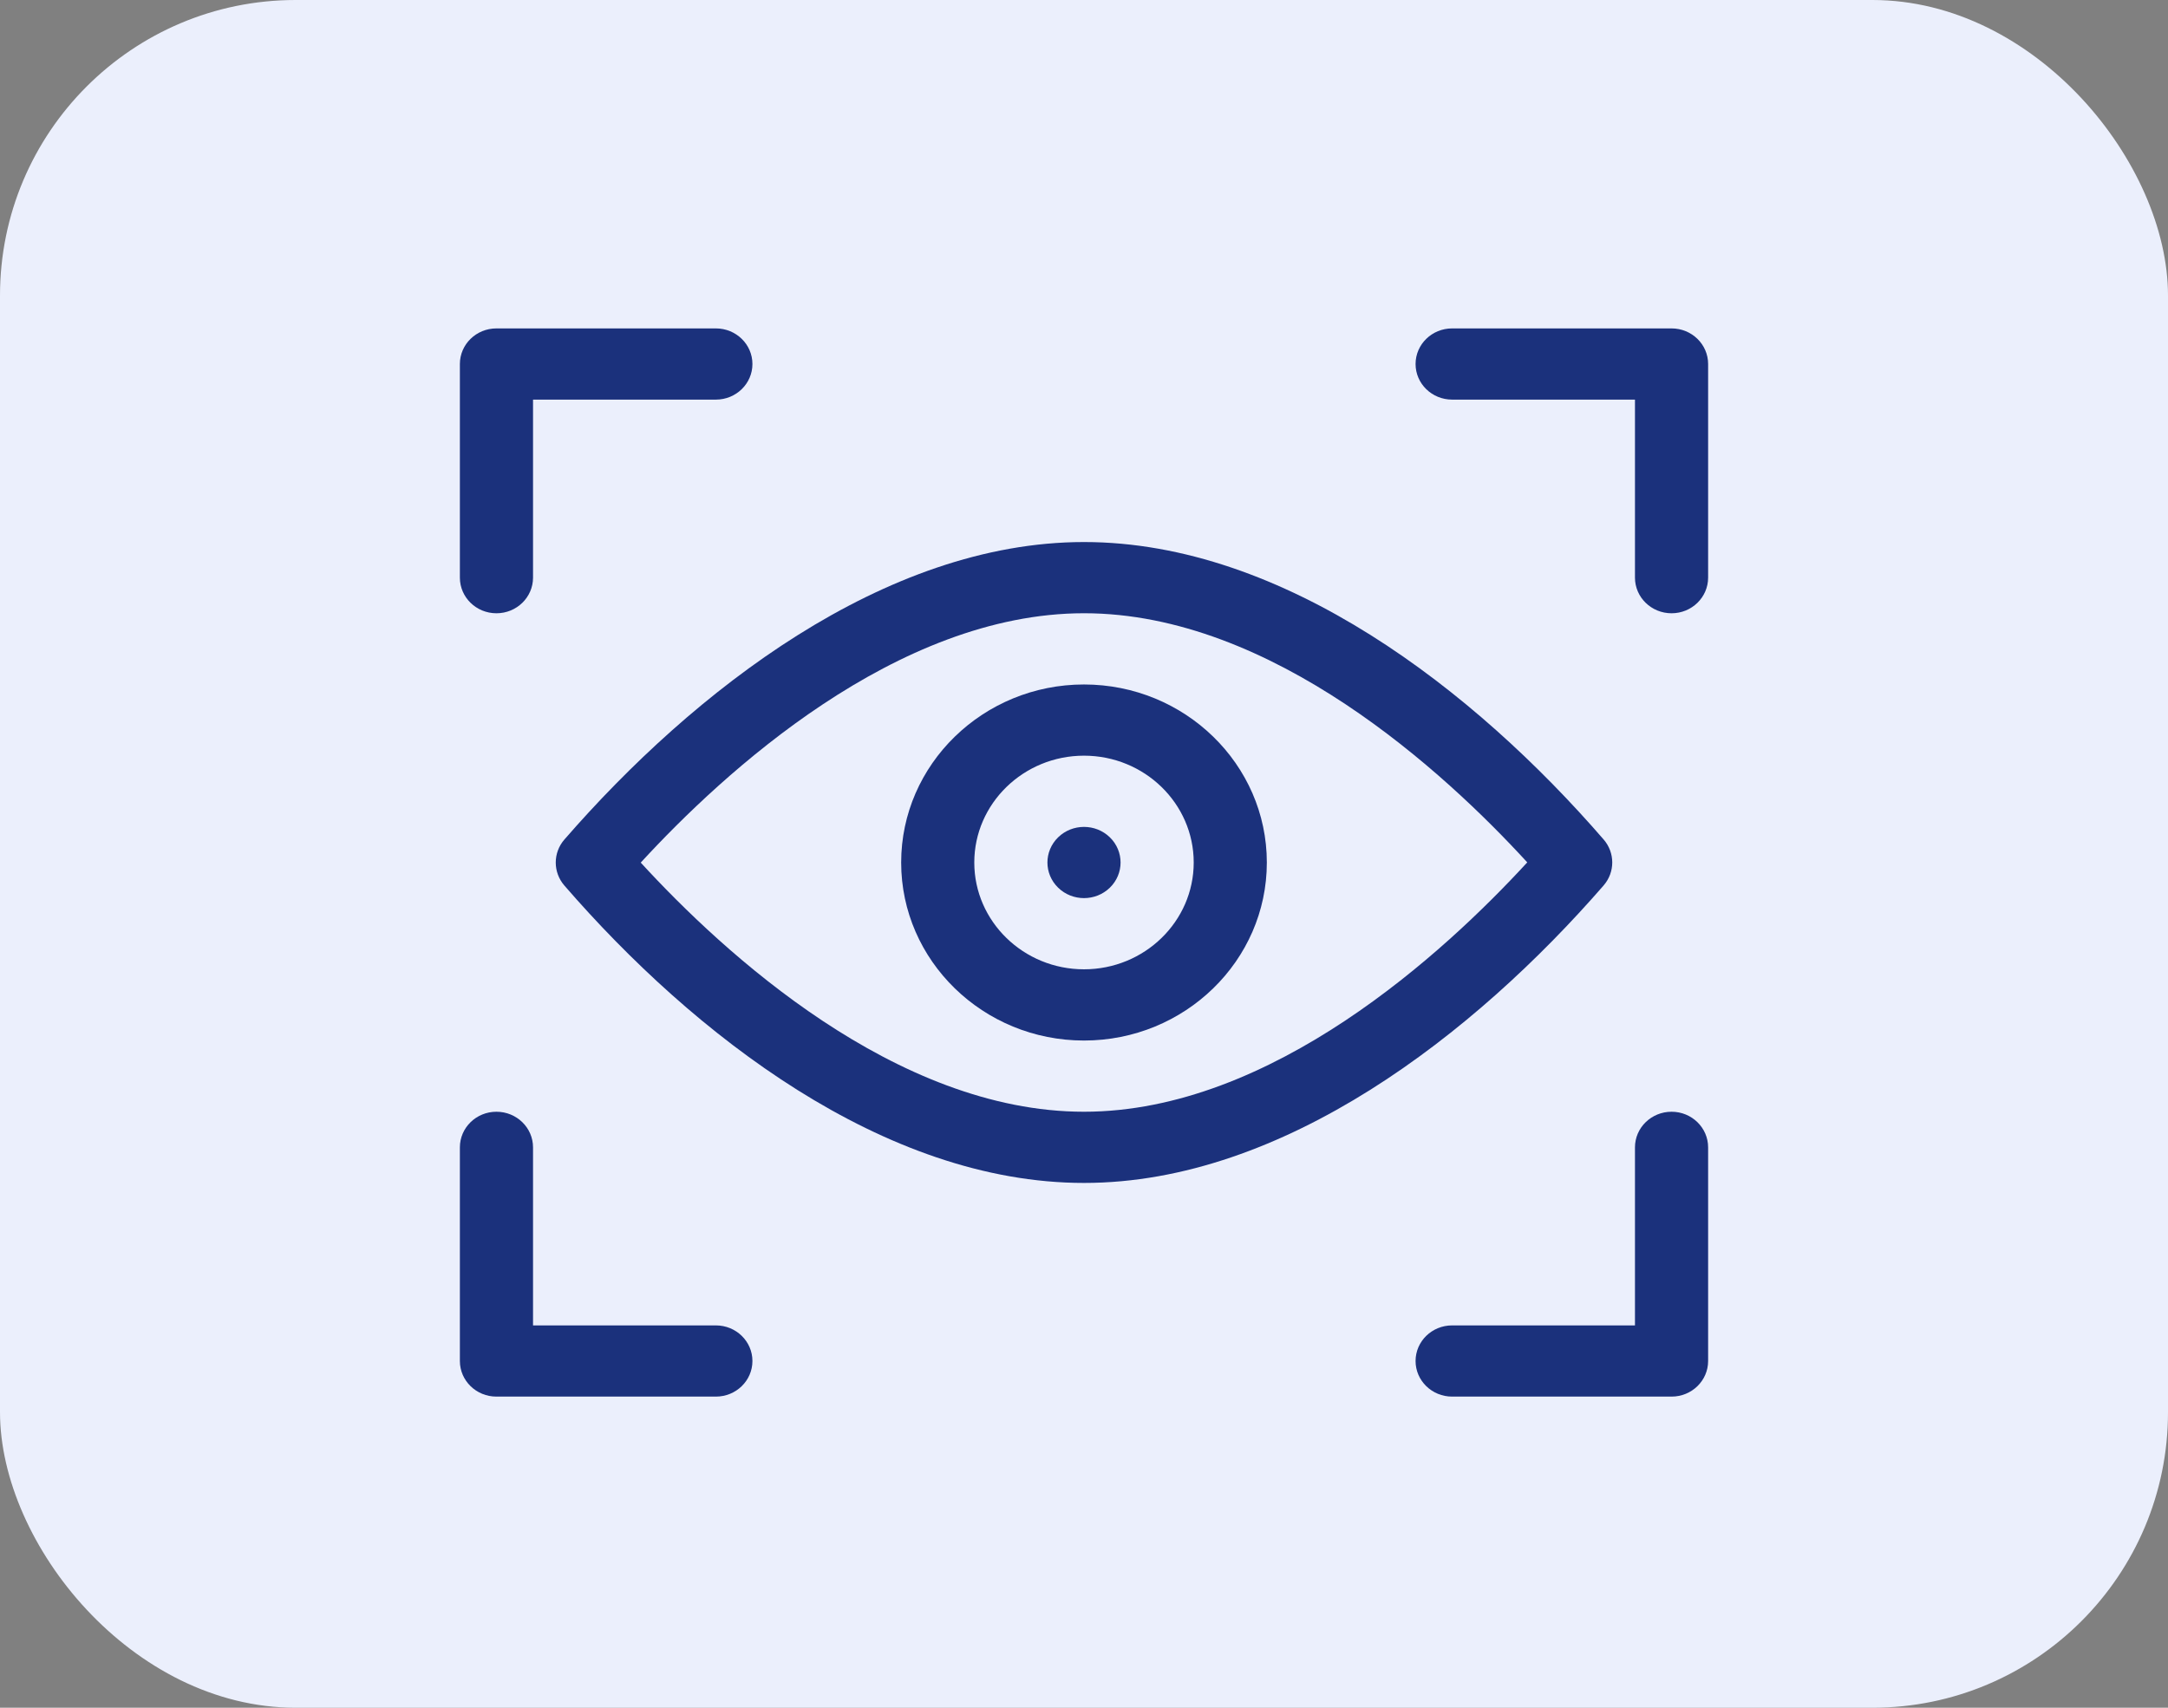 <svg width="66" height="52" viewBox="0 0 66 52" fill="none" xmlns="http://www.w3.org/2000/svg">
<rect x="0" y="0" width="66" height="52" fill="#808080" stroke="none"/>
<rect width="66" height="52" rx="9" fill="#EBEFFC"/>
<path d="M48.819 26.961C49.169 26.557 49.169 25.966 48.819 25.562C44.897 21.033 39.091 16.505 33 16.505C26.927 16.505 21.11 21.043 17.181 25.564C16.831 25.968 16.831 26.559 17.181 26.964C21.103 31.492 26.909 36.02 33 36.02C39.073 36.02 44.889 31.483 48.819 26.961ZM33 33.852C27.267 33.852 22.011 28.999 19.506 26.266C22.019 23.531 27.288 18.673 33 18.673C38.733 18.673 43.989 23.526 46.494 26.259C43.981 28.994 38.712 33.852 33 33.852Z" fill="#1B317C"/>
<path d="M33 20.842C29.931 20.842 27.434 23.274 27.434 26.263C27.434 29.252 29.931 31.684 33 31.684C36.069 31.684 38.566 29.252 38.566 26.263C38.566 23.274 36.069 20.842 33 20.842ZM33 29.515C31.158 29.515 29.66 28.056 29.66 26.263C29.66 24.469 31.158 23.01 33 23.01C34.842 23.01 36.34 24.469 36.34 26.263C36.34 28.056 34.842 29.515 33 29.515Z" fill="#1B317C"/>
<path d="M33.787 25.496C33.352 25.073 32.647 25.073 32.213 25.496C31.778 25.92 31.778 26.606 32.213 27.03C32.647 27.453 33.352 27.453 33.787 27.03C34.222 26.606 34.222 25.92 33.787 25.496Z" fill="#1B317C"/>
<path d="M15.113 18.674C15.728 18.674 16.227 18.188 16.227 17.589V12.168H21.793C22.408 12.168 22.906 11.683 22.906 11.084C22.906 10.485 22.408 10 21.793 10H15.113C14.498 10 14 10.485 14 11.084V17.589C14 18.188 14.498 18.674 15.113 18.674Z" fill="#1B317C"/>
<path d="M50.887 10H44.207C43.592 10 43.094 10.485 43.094 11.084C43.094 11.683 43.592 12.168 44.207 12.168H49.773V17.589C49.773 18.188 50.272 18.674 50.887 18.674C51.502 18.674 52 18.188 52 17.589V11.084C52 10.485 51.502 10 50.887 10Z" fill="#1B317C"/>
<path d="M50.887 33.852C50.272 33.852 49.773 34.338 49.773 34.937V40.358H44.207C43.592 40.358 43.094 40.843 43.094 41.442C43.094 42.041 43.592 42.526 44.207 42.526H50.887C51.502 42.526 52 42.041 52 41.442V34.937C52 34.338 51.502 33.852 50.887 33.852Z" fill="#1B317C"/>
<path d="M21.793 40.358H16.227V34.937C16.227 34.338 15.728 33.852 15.113 33.852C14.498 33.852 14 34.338 14 34.937V41.442C14 42.041 14.498 42.526 15.113 42.526H21.793C22.408 42.526 22.906 42.041 22.906 41.442C22.906 40.843 22.408 40.358 21.793 40.358Z" fill="#1B317C"/>
</svg>
